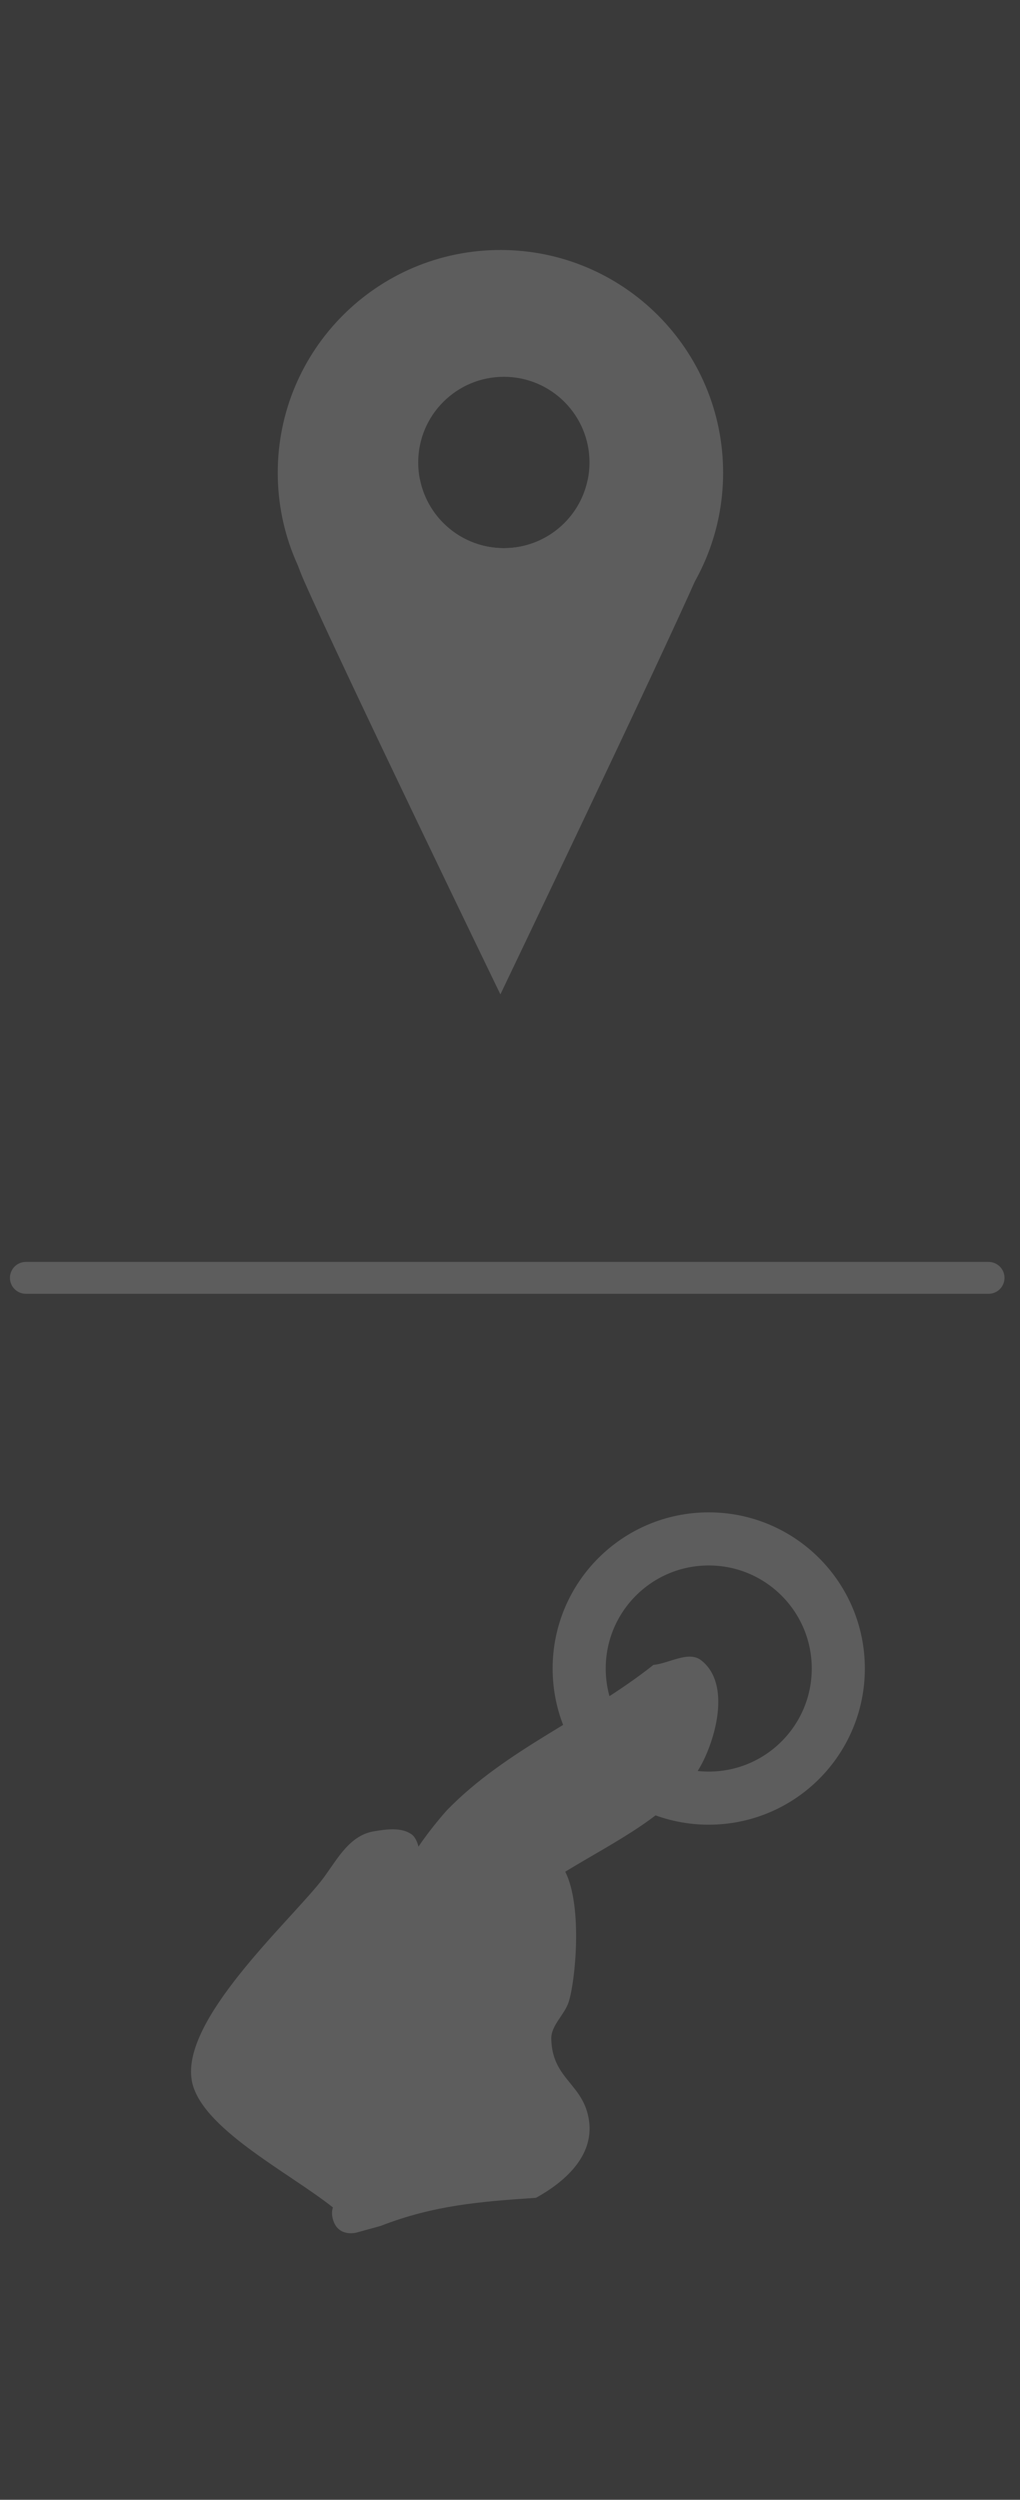 <svg version="1.1" xmlns="http://www.w3.org/2000/svg" xmlns:xlink="http://www.w3.org/1999/xlink" width="48.031" height="117.667" viewBox="0,0,48.031,117.667"><g transform="translate(-420.459,-102.778)"><g data-paper-data="{&quot;isPaintingLayer&quot;:true}" fill-rule="nonzero" stroke-linejoin="miter" stroke-miterlimit="10" stroke-dasharray="" stroke-dashoffset="0" style="mix-blend-mode: normal"><path d="M420.459,220.444v-117.667h48.031v117.667z" fill="#3a3a3a" stroke="#747474" stroke-width="0" stroke-linecap="butt"/><g fill="#5d5d5d" stroke="#5d5d5d" stroke-width="0" stroke-linecap="butt"><path d="M433.538,125.031c0,-5.791 4.695,-10.486 10.486,-10.486c5.791,0 10.486,4.695 10.486,10.486c0,5.791 -4.695,10.486 -10.486,10.486c-5.791,0 -10.486,-4.695 -10.486,-10.486zM444.185,128.58c2.227,0 4.033,-1.806 4.033,-4.033c0,-2.227 -1.806,-4.033 -4.033,-4.033c-2.227,0 -4.033,1.806 -4.033,4.033c0,2.227 1.806,4.033 4.033,4.033z"/><path d="M433.567,125.242l6.666,0.111c0.374,1.841 2.001,3.227 3.952,3.227c1.951,0 3.579,-1.386 3.952,-3.227l5.676,-0.222c0,0 0.315,2.866 -0.54,4.805c-1.853,4.204 -9.251,19.648 -9.251,19.648c0,0 -7.36,-15.186 -9.252,-19.479c-0.934,-2.12 -1.205,-4.862 -1.205,-4.862z"/></g><g stroke-linecap="butt"><path d="M429.486,200.682c-0.468,-2.818 4.392,-7.253 6.055,-9.315c0.704,-0.871 1.272,-2.178 2.523,-2.388c0.59,-0.099 1.306,-0.203 1.788,0.151c0.143,0.105 0.251,0.324 0.314,0.57c0.492,-0.746 1.235,-1.608 1.364,-1.74c2.81,-2.875 6.549,-4.316 9.698,-6.814c0.749,-0.072 1.654,-0.68 2.248,-0.217c1.435,1.117 0.659,3.777 -0.055,5.029c-1.261,2.213 -3.95,3.457 -6.345,4.922c0.826,1.634 0.478,5.172 0.158,6.142c-0.199,0.605 -0.831,1.091 -0.816,1.728c0.044,1.919 1.531,2.102 1.778,3.852c0.242,1.71 -1.225,2.928 -2.498,3.628c-2.628,0.177 -4.815,0.35 -7.314,1.323l-1.144,0.315c0,0 -0.868,0.238 -1.106,-0.63c-0.062,-0.225 -0.049,-0.407 0.003,-0.554c-2.096,-1.669 -6.28,-3.757 -6.653,-6.002z" data-paper-data="{&quot;index&quot;:null}" fill="#5d5d5d" stroke="none" stroke-width="0.5"/><path d="M447.732,181.316c0,-3.369 2.731,-6.101 6.101,-6.101c3.369,0 6.101,2.731 6.101,6.101c0,3.369 -2.731,6.101 -6.101,6.101c-3.369,0 -6.101,-2.731 -6.101,-6.101z" fill="none" stroke="#5d5d5d" stroke-width="2.5"/></g><path d="M421.677,162.927h45.333" fill="none" stroke="#5d5d5d" stroke-width="1.5" stroke-linecap="round"/></g></g></svg>